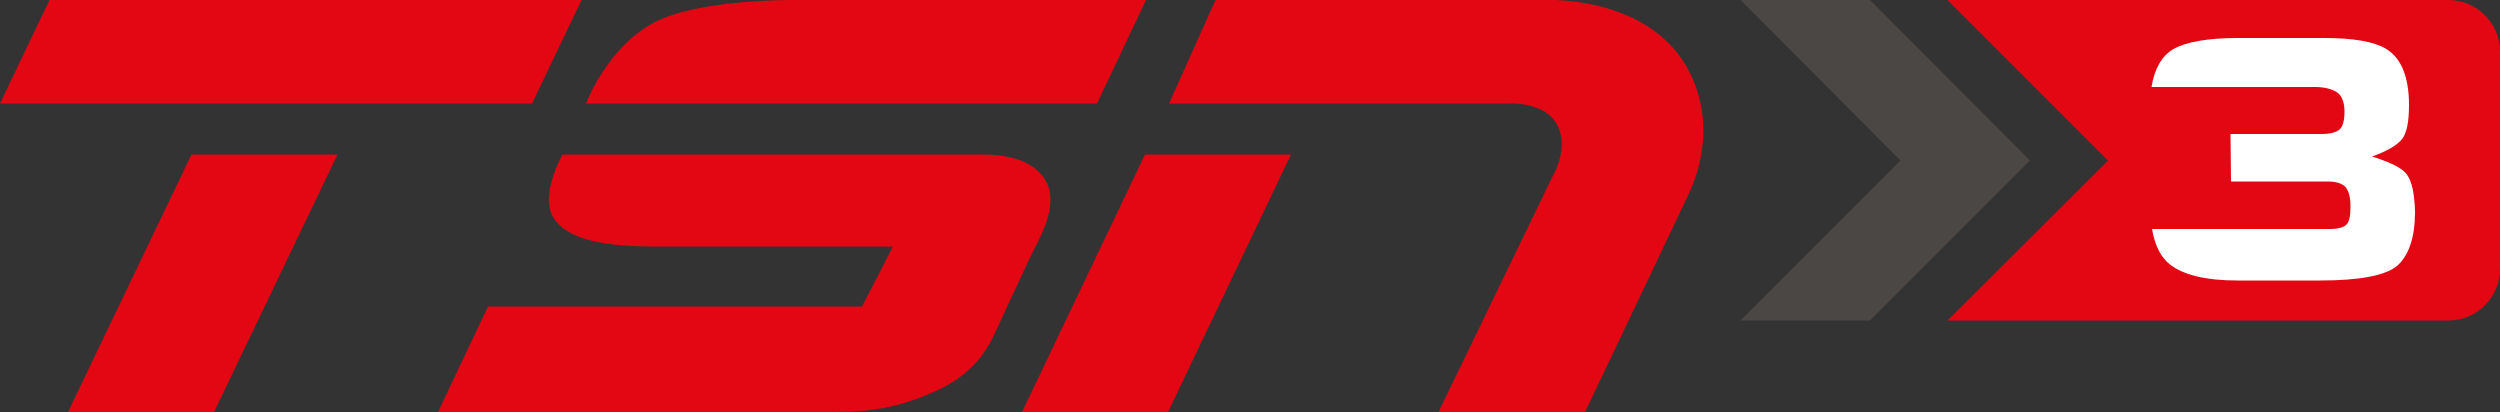 <?xml version="1.0" encoding="utf-8"?>
<!-- Generator: Adobe Illustrator 26.0.1, SVG Export Plug-In . SVG Version: 6.00 Build 0)  -->
<svg version="1.1" id="Слой_1" xmlns="http://www.w3.org/2000/svg" xmlns:xlink="http://www.w3.org/1999/xlink" x="0px" y="0px"
	 width="500px" height="82.4px" viewBox="0 0 500 82.4" style="enable-background:new 0 0 500 82.4;" xml:space="preserve">
<rect x="0" y="0" width="500" height="82.4" fill="#333333" stroke="none"/>
<style type="text/css">
	.st0{fill:#E30613;}
	.st1{fill:#4A4745;}
	.st2{fill:#FFFFFF;}
</style>
<g>
	<path class="st0" d="M489.7,0H389.5l32.1,32.1l-32.1,32h100.2c5.7,0,10.3-4.7,10.3-10.3V10.3C500,4.6,495.3,0,489.7,0"/>
	<polyline class="st1" points="348.1,0 380.1,32.1 348.1,64.1 374,64.1 406,32.1 374,0 348.1,0 	"/>
	<path class="st2" d="M466,45.8c1.6,0,2.7-0.3,3.3-0.9c0.6-0.6,0.8-1.9,0.8-3.7c0-1.8-0.4-3.1-1-3.8c-0.7-0.7-1.8-1.1-3.5-1.1h-19.4
		l-0.1-9.5h18.2c1.7,0,3-0.3,3.7-1c0.6-0.6,0.9-1.8,0.9-3.5c0-1.8-0.5-3-1.3-3.7c-1.1-0.8-2.7-1.2-4.6-1.2h-32.7
		c0.6-3.6,2-6.2,4.4-7.6c2.5-1.4,6.8-2.2,12.8-2.2h17.4c5.7,0,9.8,0.7,12.2,2.1c3.1,1.8,4.7,5.6,4.7,11.3c0,3.2-0.4,5.4-1.3,6.7
		c-1,1.3-3,2.5-6.1,3.6c3.2,1,5.3,2,6.3,2.9c1.5,1.2,2.2,3.9,2.3,8.2c0,5-1.2,8.6-3.5,10.7c-2.3,2-7.5,3-15.5,3h-16.5
		c-6.3,0-10.8-1.1-13.5-3.2c-1.8-1.4-3-3.7-3.6-7.1H466"/>
	<polyline class="st0" points="106.4,20.7 116.3,0 9.9,0 0,20.7 106.4,20.7 	"/>
	<polyline class="st0" points="38.3,30.9 67.5,30.9 42.8,82.4 13.6,82.4 38.3,30.9 	"/>
	<path class="st0" d="M87.6,82.4l10-21.1h74.8l6.2-12c0,0-40,0-45,0c-6.1,0-19.9,0.4-23.2-6.3c-2.2-4.5,2.1-12.1,2.1-12.1
		s78.3,0,83.7,0c5.3,0,9.8,1.1,12.3,4.3c2.4,3,2.2,7.3-1.4,14.1c-2,3.9-7.4,15.9-8.7,18.5c-1.3,2.5-3.9,6.9-10.6,10.1
		c-6.7,3.1-12.2,4.5-21,4.5C158.1,82.4,87.6,82.4,87.6,82.4"/>
	<path class="st0" d="M117.2,20.7c0,0,4.2-11.2,13.6-16.2c9-4.7,27.3-4.5,28.9-4.5h69.5l-9.8,20.7H117.2"/>
	<g>
		<path class="st0" d="M233.8,20.7L243.1,0h65.6c0,0,26.6-1.5,31.4,20.7c2.2,10-2.6,18.4-2.7,18.8c-0.1,0.3-20.4,42.9-20.4,42.9
			h-29.3l22.7-46.9c0,0,3.5-5.6,1.1-10.4c-2.4-4.8-9.3-4.4-9.9-4.4C301,20.7,233.8,20.7,233.8,20.7"/>
	</g>
	<polyline class="st0" points="229,30.9 258.2,30.9 233.6,82.4 204.4,82.4 229,30.9 	"/>
</g>
</svg>
